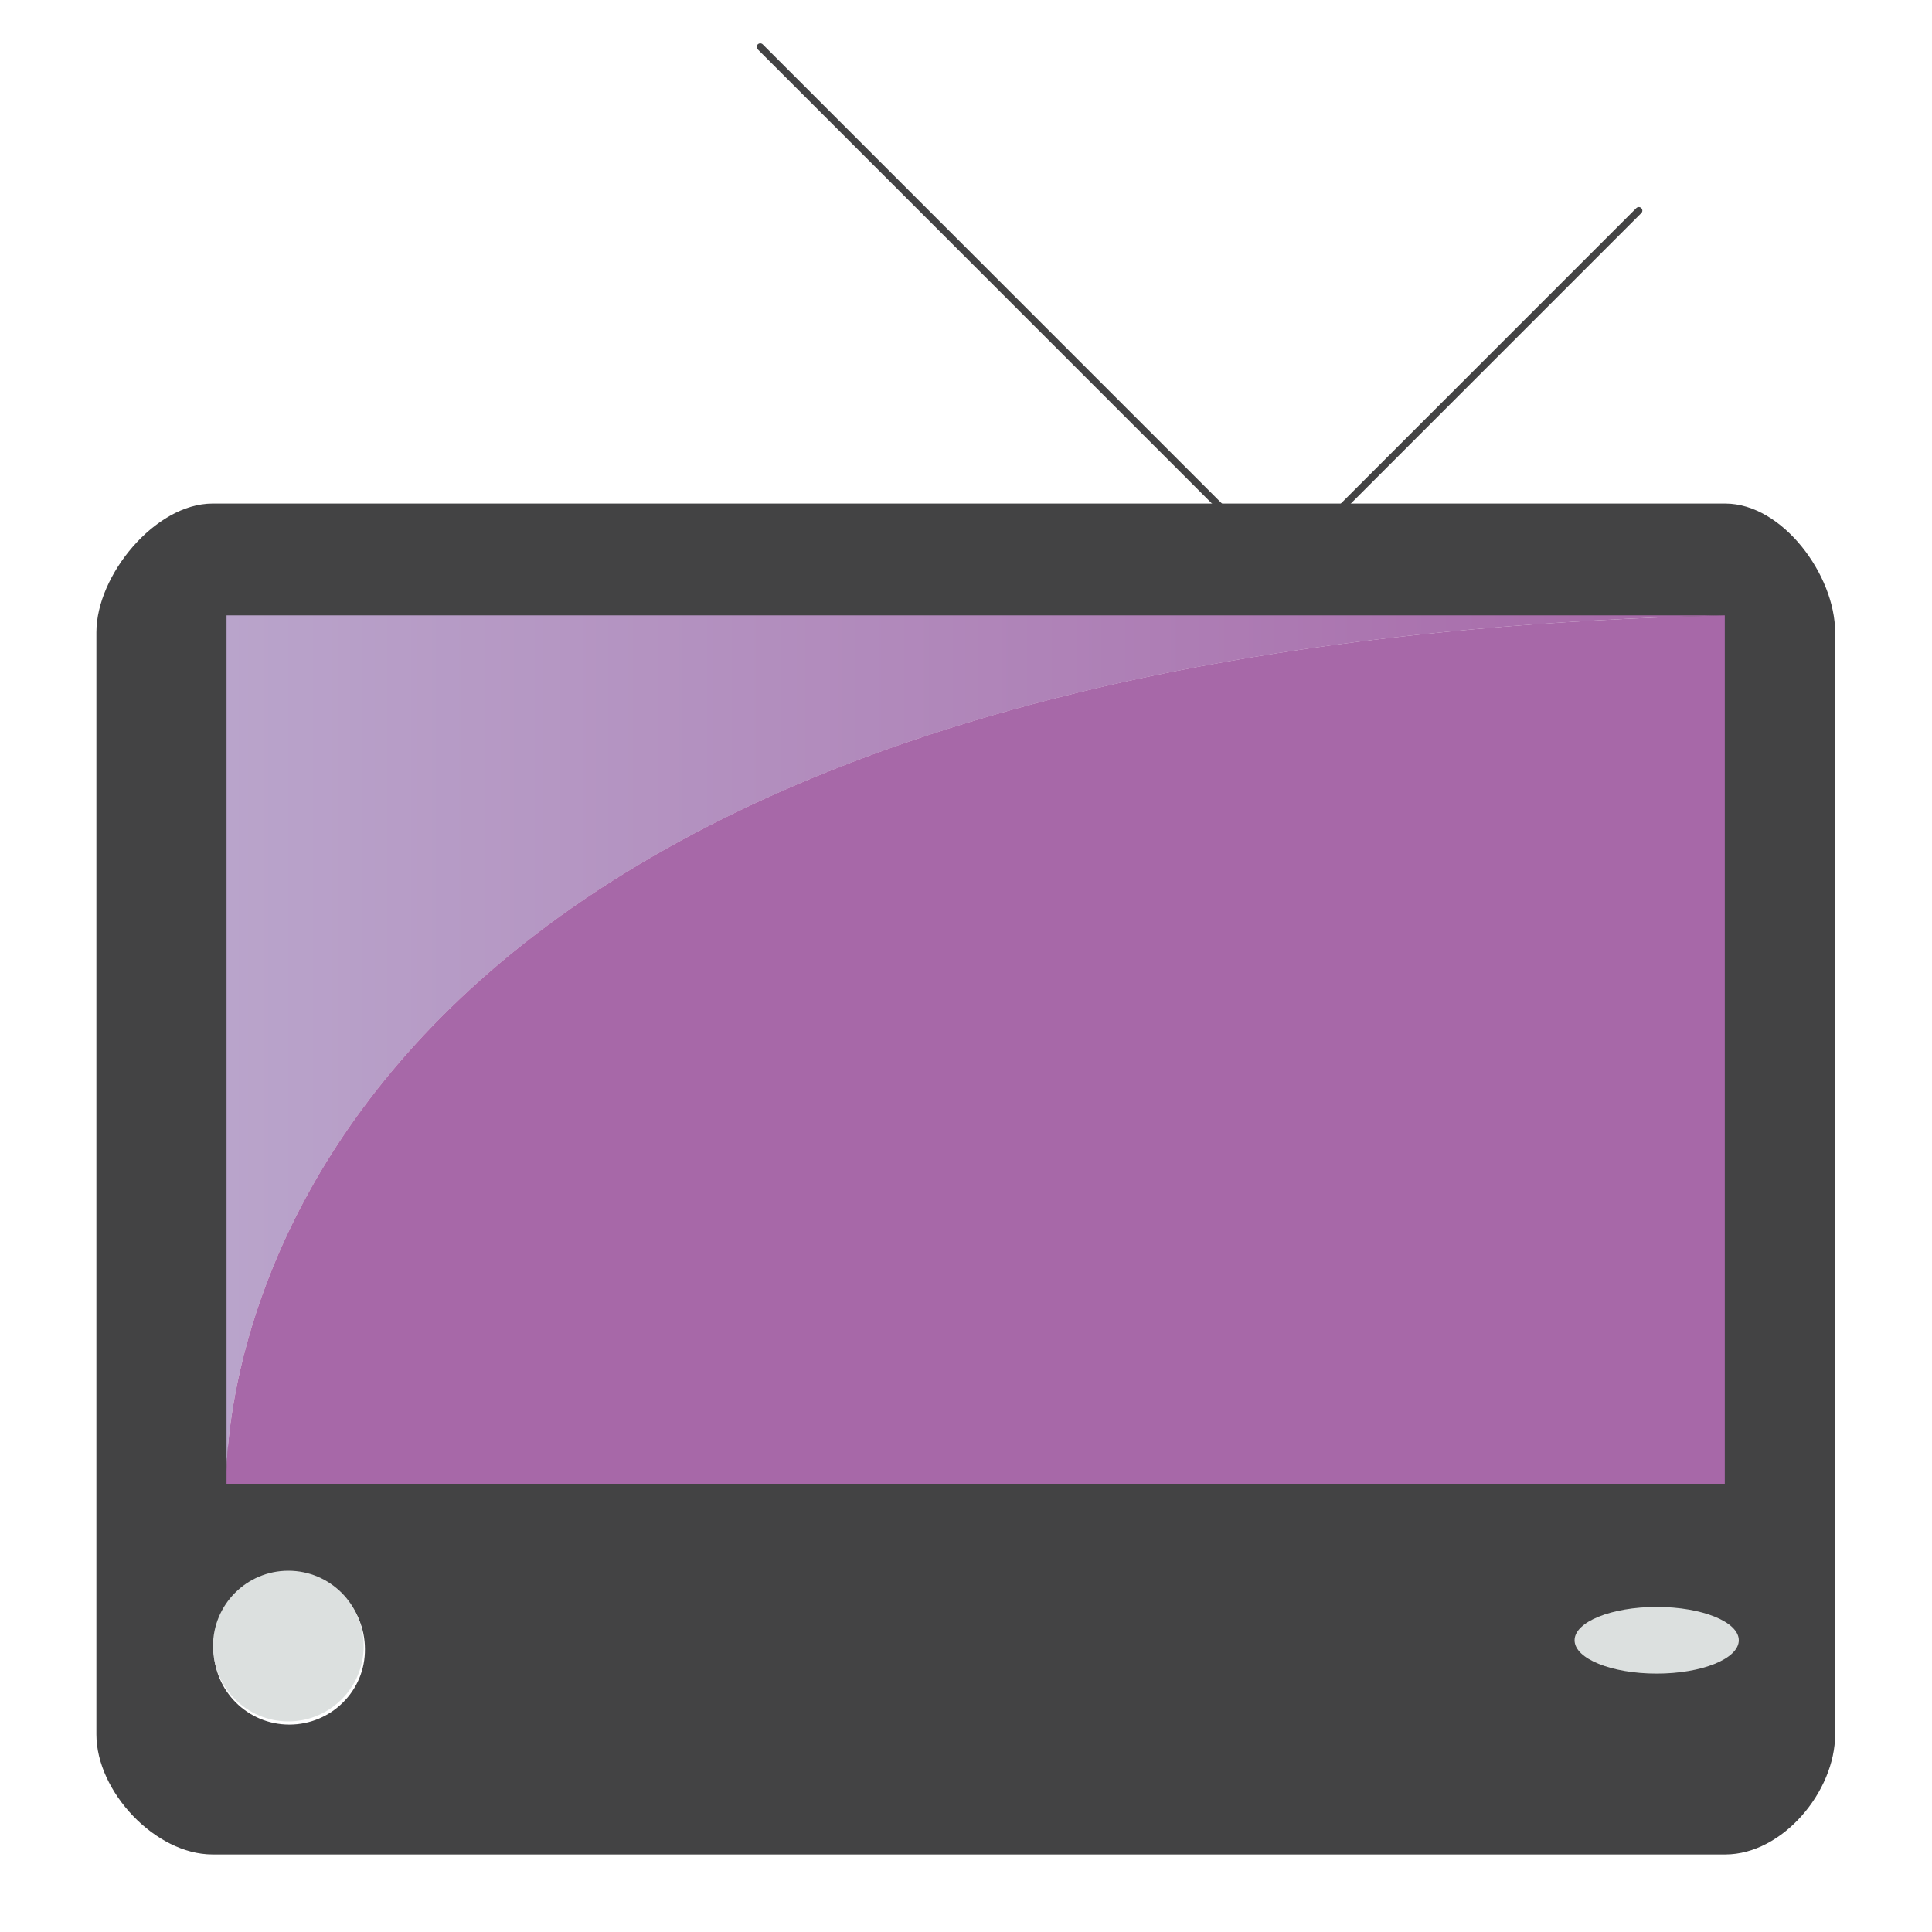 <svg xmlns="http://www.w3.org/2000/svg" viewBox="0 0 400 400" enable-background="new 0 0 400 400"><g fill="#434344" stroke="#434344" stroke-miterlimit="10"><path stroke-width=".488" d="M357.2 104.5H44c-11.7 0-23.8 14.7-23.8 26.4v228.2c0 11.7 12.1 24.6 23.8 24.6h313.2c11.7 0 22.5-12.9 22.5-24.6V130.9c0-11.7-10.8-26.4-22.5-26.4zM59.9 357.3c-8.8 0-15.9-7.1-15.9-15.9s7.1-15.9 15.9-15.9 15.9 7.1 15.9 15.9c.1 8.8-7.1 15.9-15.9 15.9zm289.3-11.9h-13.3c-4.4 0-8-1.3-8-5.7s3.6-5.7 8-5.7h13.3c4.4 0 8 1.3 8 5.7s-3.6 5.7-8 5.7zM46.9 307.2V127.4h310.2v179.7H46.9z"/><path stroke-width="1.463" stroke-linecap="round" stroke-linejoin="round" d="M265.3 117.6L157.4 9.7M265.3 117.6l74-74"/></g><path fill="none" d="M46.9 307.2v-2.7 2.7z"/><linearGradient id="a" gradientUnits="userSpaceOnUse" x1="46.943" y1="215.974" x2="357.177" y2="215.974"><stop offset="0" stop-color="#B9A4CB"/><stop offset=".986" stop-color="#A768A8"/></linearGradient><path fill="url(#a)" d="M357.2 127.4H46.9v177.1c.6-21.7 15-170.2 310.3-177.1z"/><path fill="#A768A8" d="M46.9 304.5v2.7h310.2V127.4C61.9 134.3 47.5 282.8 46.9 304.5z"/><circle fill="#DCE0DF" cx="59.7" cy="340.8" r="15.6"/><ellipse fill="#DCE0DF" cx="343" cy="339.6" rx="17" ry="6.9"/></svg>